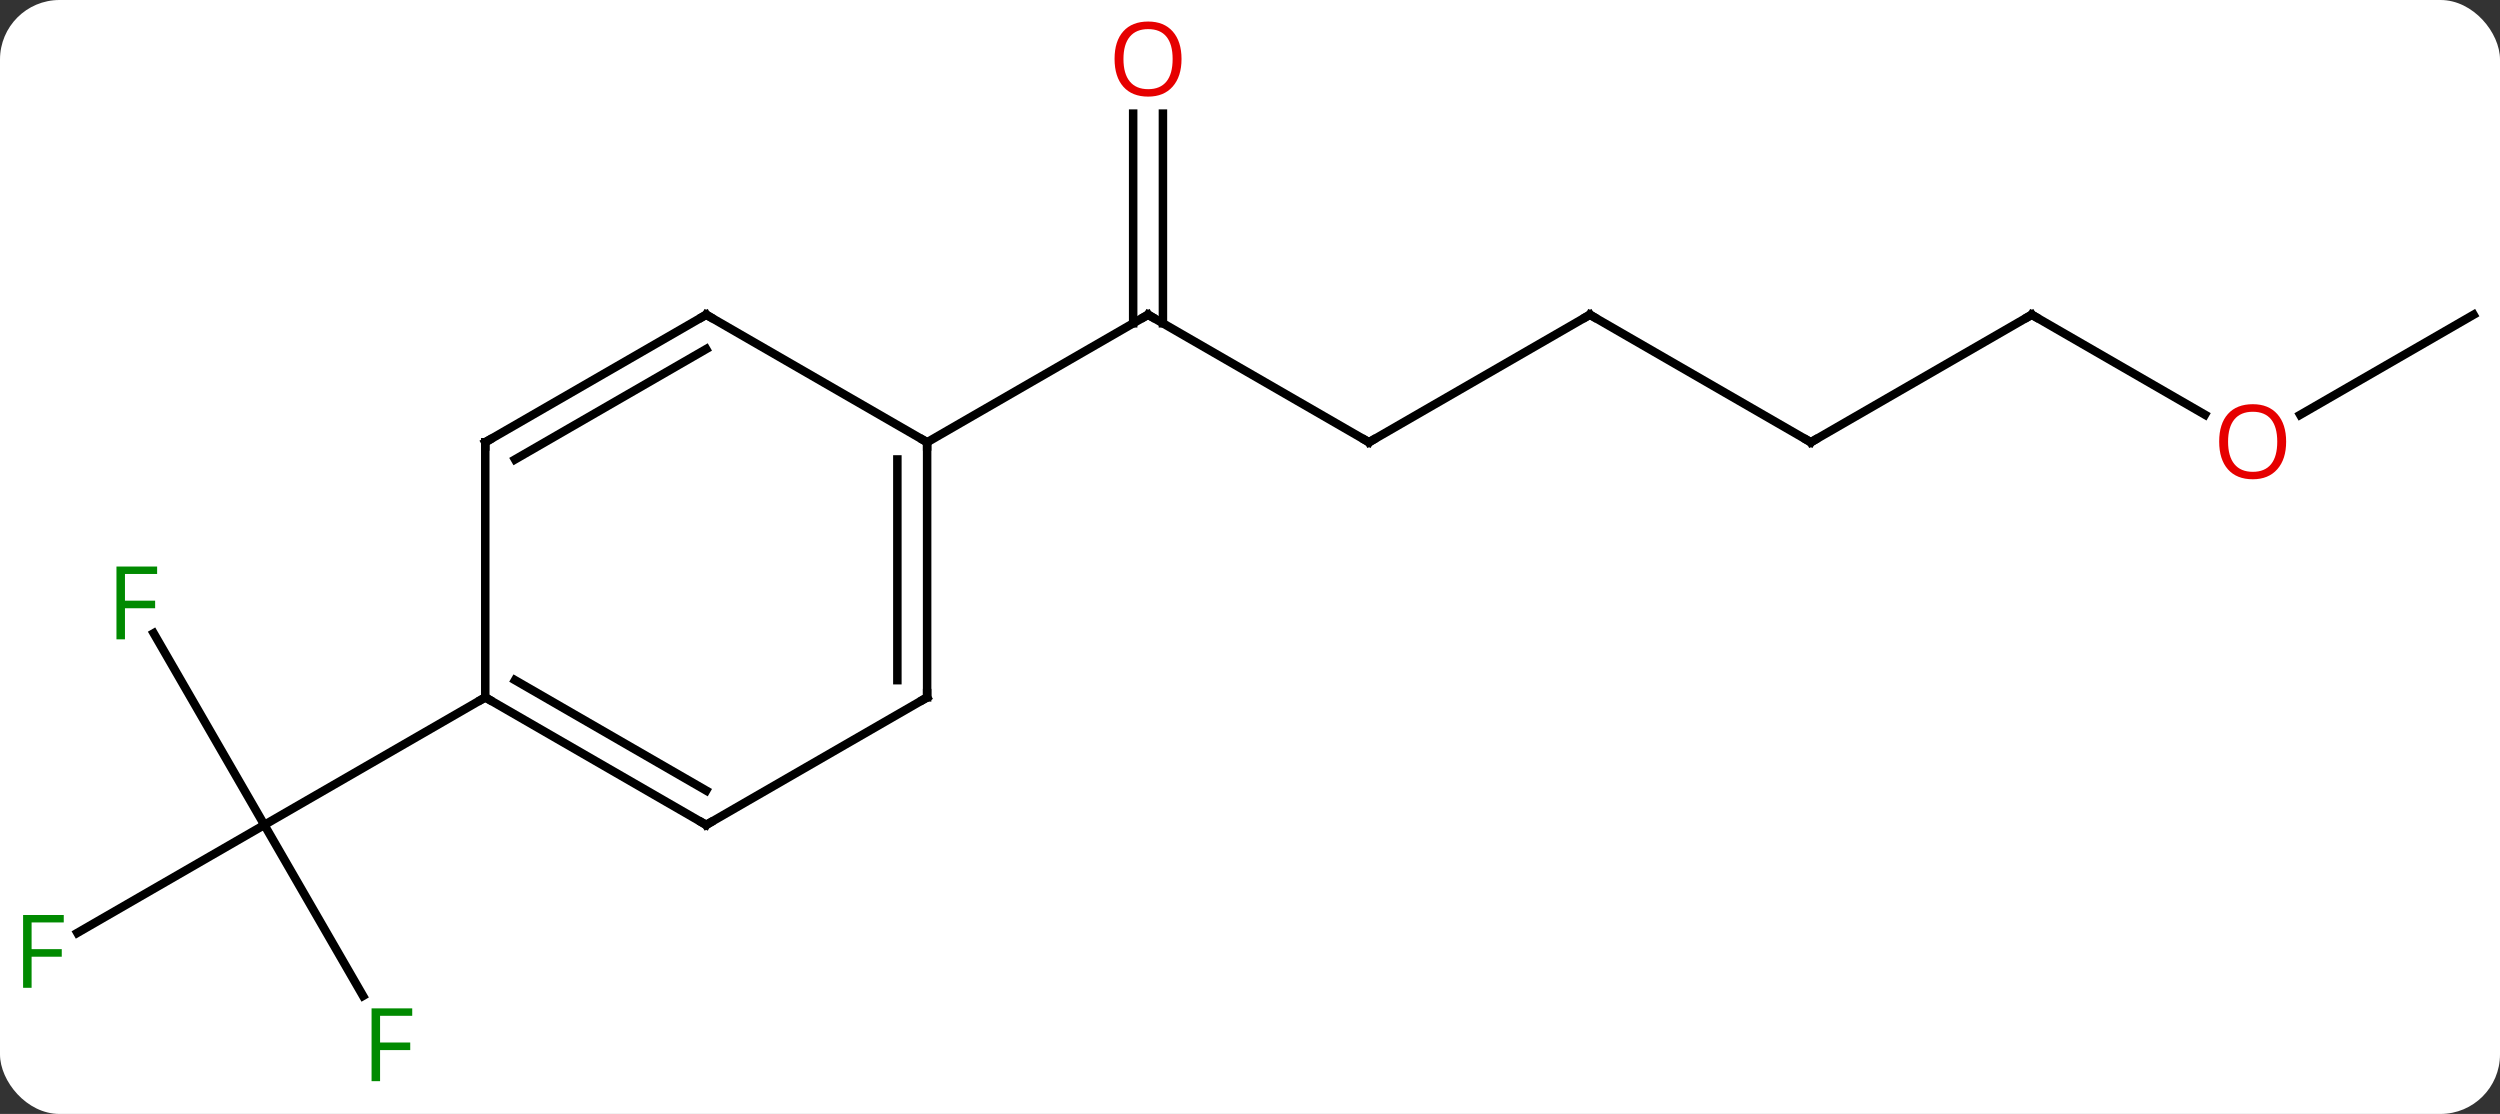 <svg width="294" viewBox="0 0 294 131" style="fill-opacity:1; color-rendering:auto; color-interpolation:auto; text-rendering:auto; stroke:black; stroke-linecap:square; stroke-miterlimit:10; shape-rendering:auto; stroke-opacity:1; fill:black; stroke-dasharray:none; font-weight:normal; stroke-width:1; font-family:'Open Sans'; font-style:normal; stroke-linejoin:miter; font-size:12; stroke-dashoffset:0; image-rendering:auto;" height="131" class="cas-substance-image" xmlns:xlink="http://www.w3.org/1999/xlink" xmlns="http://www.w3.org/2000/svg"><rect x="0" y="0" width="294" height="131" fill="#333333" stroke="none"/><svg class="cas-substance-single-component"><rect y="0" x="0" width="294" stroke="none" ry="7" rx="7" height="131" fill="white" class="cas-substance-group"/><svg y="0" x="0" width="294" viewBox="0 0 294 131" style="fill:black;" height="131" class="cas-substance-single-component-image"><svg><g><g transform="translate(148,65)" style="text-rendering:geometricPrecision; color-rendering:optimizeQuality; color-interpolation:linearRGB; stroke-linecap:butt; image-rendering:optimizeQuality;"><line y2="-12.99" y1="-27.99" x2="12.99" x1="-12.99" style="fill:none;"/><line y2="-51.638" y1="-26.98" x2="-11.24" x1="-11.24" style="fill:none;"/><line y2="-51.638" y1="-26.98" x2="-14.74" x1="-14.74" style="fill:none;"/><line y2="-12.99" y1="-27.99" x2="-38.97" x1="-12.99" style="fill:none;"/><line y2="-27.99" y1="-12.99" x2="38.97" x1="12.99" style="fill:none;"/><line y2="-12.99" y1="-27.99" x2="64.953" x1="38.97" style="fill:none;"/><line y2="-27.99" y1="-12.99" x2="90.933" x1="64.953" style="fill:none;"/><line y2="-16.231" y1="-27.99" x2="111.299" x1="90.933" style="fill:none;"/><line y2="-27.99" y1="-16.216" x2="142.893" x1="122.501" style="fill:none;"/><line y2="52.117" y1="32.01" x2="-105.304" x1="-116.913" style="fill:none;"/><line y2="44.704" y1="32.01" x2="-138.9" x1="-116.913" style="fill:none;"/><line y2="9.469" y1="32.01" x2="-129.928" x1="-116.913" style="fill:none;"/><line y2="17.01" y1="32.01" x2="-90.933" x1="-116.913" style="fill:none;"/><line y2="17.01" y1="-12.99" x2="-38.97" x1="-38.97" style="fill:none;"/><line y2="14.989" y1="-10.969" x2="-42.47" x1="-42.47" style="fill:none;"/><line y2="-27.99" y1="-12.99" x2="-64.953" x1="-38.97" style="fill:none;"/><line y2="32.01" y1="17.01" x2="-64.953" x1="-38.97" style="fill:none;"/><line y2="-12.99" y1="-27.99" x2="-90.933" x1="-64.953" style="fill:none;"/><line y2="-10.969" y1="-23.948" x2="-87.433" x1="-64.953" style="fill:none;"/><line y2="17.01" y1="32.01" x2="-90.933" x1="-64.953" style="fill:none;"/><line y2="14.989" y1="27.968" x2="-87.433" x1="-64.953" style="fill:none;"/><line y2="17.01" y1="-12.99" x2="-90.933" x1="-90.933" style="fill:none;"/><path style="fill:none; stroke-miterlimit:5;" d="M-12.557 -27.74 L-12.99 -27.99 L-13.423 -27.74"/><path style="fill:none; stroke-miterlimit:5;" d="M12.557 -13.24 L12.99 -12.99 L13.423 -13.24"/></g><g transform="translate(148,65)" style="stroke-linecap:butt; fill:rgb(230,0,0); text-rendering:geometricPrecision; color-rendering:optimizeQuality; image-rendering:optimizeQuality; font-family:'Open Sans'; stroke:rgb(230,0,0); color-interpolation:linearRGB; stroke-miterlimit:5;"><path style="stroke:none;" d="M-9.053 -58.06 Q-9.053 -55.998 -10.092 -54.818 Q-11.131 -53.638 -12.974 -53.638 Q-14.865 -53.638 -15.896 -54.803 Q-16.927 -55.967 -16.927 -58.076 Q-16.927 -60.17 -15.896 -61.318 Q-14.865 -62.467 -12.974 -62.467 Q-11.115 -62.467 -10.084 -61.295 Q-9.053 -60.123 -9.053 -58.06 ZM-15.881 -58.06 Q-15.881 -56.326 -15.138 -55.42 Q-14.396 -54.513 -12.974 -54.513 Q-11.553 -54.513 -10.826 -55.412 Q-10.099 -56.31 -10.099 -58.06 Q-10.099 -59.795 -10.826 -60.685 Q-11.553 -61.576 -12.974 -61.576 Q-14.396 -61.576 -15.138 -60.678 Q-15.881 -59.779 -15.881 -58.06 Z"/><path style="fill:none; stroke:black;" d="M38.537 -27.74 L38.97 -27.99 L39.403 -27.74"/><path style="fill:none; stroke:black;" d="M64.52 -13.24 L64.953 -12.99 L65.386 -13.24"/><path style="fill:none; stroke:black;" d="M90.5 -27.74 L90.933 -27.99 L91.366 -27.74"/><path style="stroke:none;" d="M120.85 -13.06 Q120.85 -10.998 119.811 -9.818 Q118.772 -8.638 116.929 -8.638 Q115.038 -8.638 114.007 -9.803 Q112.975 -10.967 112.975 -13.076 Q112.975 -15.17 114.007 -16.318 Q115.038 -17.467 116.929 -17.467 Q118.788 -17.467 119.819 -16.295 Q120.85 -15.123 120.85 -13.06 ZM114.022 -13.06 Q114.022 -11.326 114.765 -10.42 Q115.507 -9.513 116.929 -9.513 Q118.35 -9.513 119.077 -10.412 Q119.804 -11.31 119.804 -13.06 Q119.804 -14.795 119.077 -15.685 Q118.35 -16.576 116.929 -16.576 Q115.507 -16.576 114.765 -15.678 Q114.022 -14.779 114.022 -13.06 Z"/><path style="fill:rgb(0,138,0); stroke:none;" d="M-103.304 62.146 L-104.304 62.146 L-104.304 53.584 L-99.522 53.584 L-99.522 54.459 L-103.304 54.459 L-103.304 57.599 L-99.757 57.599 L-99.757 58.49 L-103.304 58.49 L-103.304 62.146 Z"/><path style="fill:rgb(0,138,0); stroke:none;" d="M-144.284 51.166 L-145.284 51.166 L-145.284 42.604 L-140.502 42.604 L-140.502 43.479 L-144.284 43.479 L-144.284 46.619 L-140.737 46.619 L-140.737 47.51 L-144.284 47.51 L-144.284 51.166 Z"/><path style="fill:rgb(0,138,0); stroke:none;" d="M-133.304 10.186 L-134.304 10.186 L-134.304 1.624 L-129.522 1.624 L-129.522 2.499 L-133.304 2.499 L-133.304 5.639 L-129.757 5.639 L-129.757 6.53 L-133.304 6.53 L-133.304 10.186 Z"/><path style="fill:none; stroke:black;" d="M-38.97 -12.49 L-38.97 -12.99 L-39.403 -13.24"/><path style="fill:none; stroke:black;" d="M-38.97 16.51 L-38.97 17.01 L-39.403 17.26"/><path style="fill:none; stroke:black;" d="M-64.52 -27.74 L-64.953 -27.99 L-65.386 -27.74"/><path style="fill:none; stroke:black;" d="M-64.52 31.76 L-64.953 32.01 L-65.386 31.76"/><path style="fill:none; stroke:black;" d="M-90.5 -13.24 L-90.933 -12.99 L-90.933 -12.49"/><path style="fill:none; stroke:black;" d="M-90.5 17.26 L-90.933 17.01 L-91.366 17.26"/></g></g></svg></svg></svg></svg>